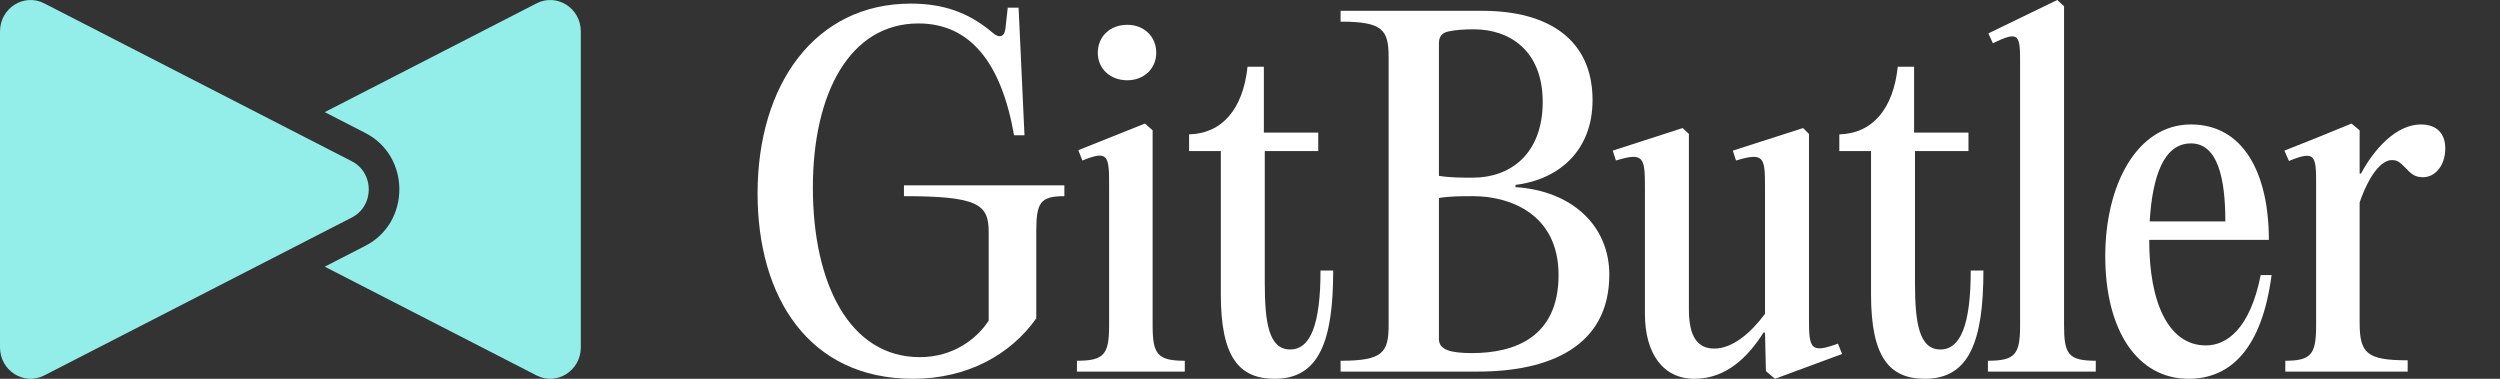 <svg width="198" height="30" viewBox="0 0 198 30" fill="none" xmlns="http://www.w3.org/2000/svg">
<rect x="0" y="0" width="198" height="30" fill="#333333" stroke="none"/>
<path d="M72.311 30C64.056 30 60 23.536 60 15.322C60 6.679 64.558 0.286 72.131 0.286C74.679 0.286 76.689 0.964 78.591 2.571C79.13 3.071 79.56 2.929 79.632 2.25L79.812 0.607H80.673L81.139 10.714H80.314C79.309 4.964 76.833 1.857 72.741 1.857C67.322 1.857 64.379 7.357 64.379 14.857C64.379 22.464 67.286 28.286 72.849 28.286C75.541 28.286 77.407 26.786 78.304 25.393V18.357C78.304 16.179 77.443 15.536 71.593 15.536V14.679H84.298V15.536C82.36 15.536 82.073 16.072 82.073 18.357V25.214C80.027 28.107 76.581 30 72.311 30Z" fill="white"/>
<path d="M89.278 6.357C87.914 6.357 86.945 5.429 86.945 4.179C86.945 2.893 87.914 1.964 89.278 1.964C90.606 1.964 91.575 2.893 91.575 4.179C91.575 5.429 90.606 6.357 89.278 6.357ZM91.288 10.321V25.75C91.288 28.036 91.647 28.572 93.836 28.572V29.429H85.294V28.572C87.484 28.572 87.842 28.036 87.842 25.75V14.75C87.842 12.357 87.806 11.857 85.725 12.714L85.402 11.893L90.678 9.786L91.288 10.321Z" fill="white"/>
<path d="M104.585 21.429H105.59C105.59 27 104.477 30 100.96 30C98.16 30 96.689 28.322 96.689 23.322V11.964H94.176V10.643C96.796 10.572 98.447 8.643 98.806 5.286H100.098V10.5H104.405V11.964H100.17V22.393C100.17 25.572 100.493 27.679 102.18 27.679C103.795 27.679 104.585 25.679 104.585 21.429Z" fill="white"/>
<path d="M117.05 29.429H106.175V28.572C109.513 28.572 109.979 27.929 109.979 25.75V4.536C109.979 2.357 109.513 1.714 106.175 1.714V0.857H117.409C122.649 0.857 126.13 3.143 126.13 7.929C126.13 11.893 123.51 14.214 120.029 14.643V14.822C124.515 15.107 127.458 17.893 127.458 21.75C127.458 27.393 122.792 29.429 117.05 29.429ZM113.963 3.429V13.929C114.861 14.072 115.794 14.072 116.655 14.072C119.598 14.072 122.182 12.214 122.182 8.071C122.182 4 119.562 2.321 116.727 2.321C116.045 2.321 115.291 2.357 114.681 2.5C114.179 2.607 113.963 2.929 113.963 3.429ZM113.963 15.679V26.857C113.963 27.714 114.896 27.964 116.583 27.964C119.957 27.964 123.438 26.714 123.438 21.786C123.438 16.857 119.455 15.536 116.691 15.536C115.758 15.536 114.861 15.536 113.963 15.679Z" fill="white"/>
<path d="M140.579 30L139.861 29.393L139.789 26.357L139.682 26.322C138.461 28.25 136.739 30 134.191 30C131.714 30 130.278 28 130.278 24.857V14.786C130.278 12.464 130.171 12.036 127.981 12.714L127.73 11.929L133.257 10.143L133.76 10.607V24.5C133.76 26.607 134.406 27.607 135.77 27.607C137.205 27.607 138.641 26.393 139.789 24.857V14.786C139.789 12.464 139.718 12.036 137.492 12.714L137.241 11.929L142.804 10.143L143.271 10.607V25.179C143.271 27.572 143.343 28.036 145.568 27.214L145.891 28.036L140.579 30Z" fill="white"/>
<path d="M156.082 21.429H157.087C157.087 27 155.974 30 152.457 30C149.658 30 148.186 28.322 148.186 23.322V11.964H145.674V10.643C148.294 10.572 149.945 8.643 150.304 5.286H151.596V10.5H155.903V11.964H151.667V22.393C151.667 25.572 151.99 27.679 153.677 27.679C155.292 27.679 156.082 25.679 156.082 21.429Z" fill="white"/>
<path d="M163.473 0.5V25.75C163.473 28.036 163.796 28.571 165.985 28.571V29.429H157.443V28.571C159.633 28.571 159.992 28.036 159.992 25.75V5.107C159.992 2.821 159.991 2.357 157.838 3.429L157.479 2.643L162.935 0L163.473 0.5Z" fill="white"/>
<path d="M179.048 21.786H179.909C179.155 27.536 176.715 30 173.341 30C169.285 30 166.737 26.179 166.737 20.286C166.737 14.643 169.25 9.857 173.521 9.857C177.72 9.857 179.694 13.786 179.694 19H170.219V19.071C170.219 23.929 171.726 27.357 174.705 27.357C176.32 27.357 178.186 26.107 179.048 21.786ZM173.521 11.357C171.367 11.357 170.47 13.964 170.255 17.536H176.248C176.248 14.107 175.638 11.357 173.521 11.357Z" fill="white"/>
<path d="M191.728 9.857C192.984 9.857 193.666 10.571 193.666 11.75C193.666 13.143 192.841 14.036 191.908 14.036C191.262 14.036 190.974 13.786 190.508 13.286C190.041 12.821 189.862 12.679 189.431 12.679C188.606 12.679 187.637 13.857 186.883 16.036V25.536C186.883 27.964 187.421 28.536 190.687 28.536V29.429H180.997V28.571C183.079 28.571 183.437 28.036 183.437 25.75V14.75C183.437 12.357 183.437 11.857 181.284 12.75L180.925 11.929L183.796 10.786L186.237 9.786L186.883 10.321V13.75H186.991C187.996 11.857 189.754 9.857 191.728 9.857Z" fill="white"/>
<path d="M25.719 8.88L42.496 0.266C44.106 -0.561 46 0.641 46 2.489V27.511C46 29.359 44.106 30.561 42.496 29.734L25.719 21.12L28.947 19.462C32.522 17.627 32.522 12.373 28.947 10.538L25.719 8.88Z" fill="#93EDE9"/>
<path d="M27.869 17.224L3.504 29.734C1.894 30.561 0 29.359 0 27.511V2.489C0 0.641 1.894 -0.561 3.504 0.266L27.869 12.776C29.654 13.693 29.654 16.308 27.869 17.224Z" fill="#93EDE9"/>
</svg>
